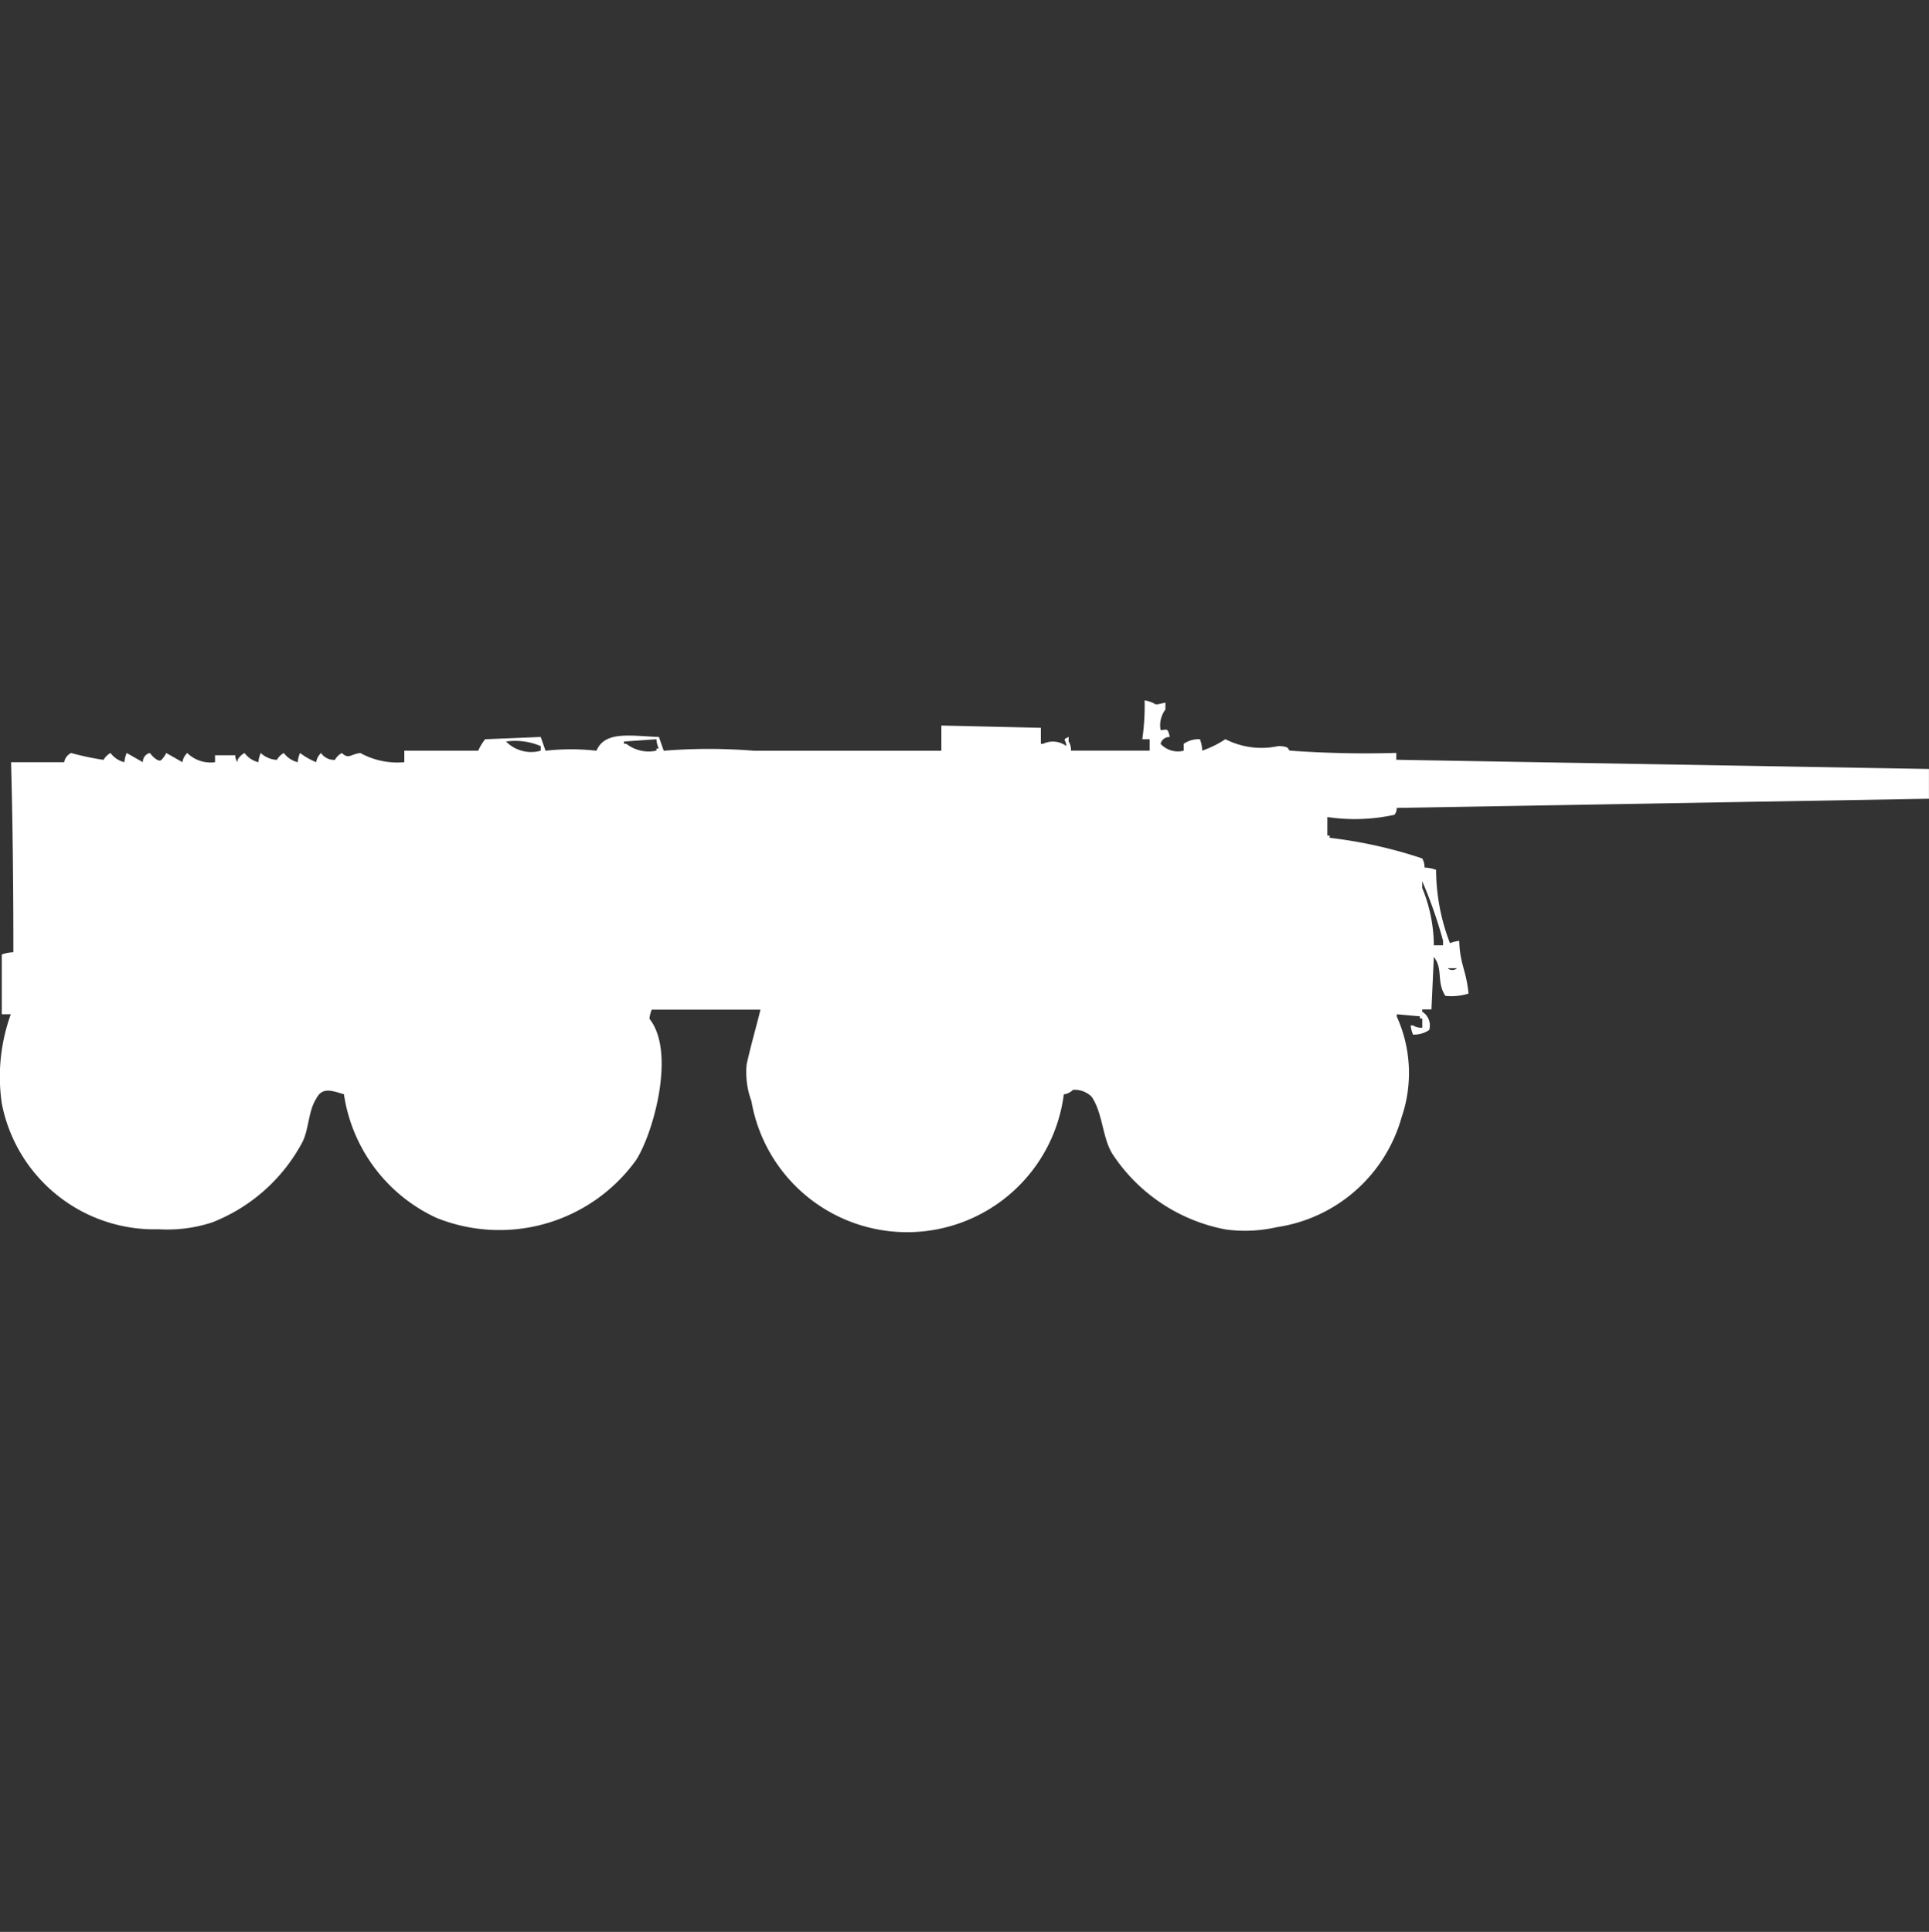 <svg xmlns="http://www.w3.org/2000/svg" width="39.938" height="40" viewBox="0 0 39.938 40">
  <rect x="0" y="0" width="39.938" height="40" fill="#333333" stroke="none"/>
  <defs>
    <style>
      .cls-1 {
        fill: #fff;
        fill-rule: evenodd;
      }
    </style>
  </defs>
  <path id="Color_Fill_1" data-name="Color Fill 1" class="cls-1" d="M23.761,14c0.326,0.069.107,0.123,0.431,0.047V14.19a0.545,0.545,0,0,0-.1.427c0.134,0,.139-0.066.192,0.142a0.187,0.187,0,0,0-.192.142,0.486,0.486,0,0,0,.479.142V14.9a0.556,0.556,0,0,1,.335-0.095,0.74,0.74,0,0,1,.048.237,2.108,2.108,0,0,0,.479-0.237,1.649,1.649,0,0,0,1.1.142c0.258,0.01.173,0.066,0.239,0.095a21.725,21.725,0,0,0,2.2.047v0.142L40,15.422v0.616l-11.018.19a0.228,0.228,0,0,1-.048.142,3.827,3.827,0,0,1-1.389.047V16.8h0.048v0.047a9.54,9.54,0,0,1,1.916.427,0.374,0.374,0,0,1,.048.19,0.693,0.693,0,0,1,.239.047,4.244,4.244,0,0,0,.287,1.517,0.686,0.686,0,0,1,.192-0.047c0.013,0.484.148,0.611,0.192,1.091a1.182,1.182,0,0,1-.479.047c-0.19-.288-0.04-0.554-0.239-0.806L29.7,20.4H29.509v0.047a0.334,0.334,0,0,1,.144.379,0.556,0.556,0,0,1-.335.095,0.661,0.661,0,0,1-.048-0.19h0.048a0.326,0.326,0,0,0,.192.047v-0.19H29.461V20.543L28.982,20.5v0.047a2.832,2.832,0,0,1,.1,2.086,3.166,3.166,0,0,1-2.587,2.276,2.951,2.951,0,0,1-1.054.047,3.6,3.6,0,0,1-2.347-1.565c-0.209-.336-0.2-0.851-0.431-1.185a0.508,0.508,0,0,0-.383-0.142,0.343,0.343,0,0,1-.192.095,3.271,3.271,0,0,1-6.467.142,1.726,1.726,0,0,1-.1-0.759c0.087-.4.2-0.78,0.287-1.138H13.557a0.664,0.664,0,0,0-.048.19c0.56,0.7.065,2.417-.287,2.94A3.488,3.488,0,0,1,9.1,24.716a3.361,3.361,0,0,1-1.916-2.56c-0.233-.065-0.448-0.165-0.575.095-0.163.25-.152,0.643-0.287,0.9A3.6,3.6,0,0,1,4.455,24.81a2.976,2.976,0,0,1-1.1.142A3.218,3.218,0,0,1,.1,22.345,3.8,3.8,0,0,1,.287,20.5H0.1V19.263a0.761,0.761,0,0,1,.24-0.047c0-1.305-.014-2.706-0.048-3.935h1.1a0.257,0.257,0,0,1,.144-0.19,5.6,5.6,0,0,0,.671.142,0.368,0.368,0,0,1,.144-0.142,0.5,0.5,0,0,0,.287.19,0.6,0.6,0,0,1,.048-0.19l0.335,0.19a0.186,0.186,0,0,1,.144-0.19c0.058,0.078.189,0.2,0.24,0.142a0.548,0.548,0,0,0,.1-0.142l0.335,0.19a0.323,0.323,0,0,1,.1-0.19,0.686,0.686,0,0,0,.575.19V15.138H4.934a0.228,0.228,0,0,0,.048.142V15.233a0.368,0.368,0,0,1,.144-0.142,0.5,0.5,0,0,0,.287.19,0.6,0.6,0,0,1,.048-0.19,0.526,0.526,0,0,0,.335.142,0.368,0.368,0,0,1,.144-0.142,0.5,0.5,0,0,0,.287.19,0.6,0.6,0,0,1,.048-0.19,1.484,1.484,0,0,0,.335.19,0.322,0.322,0,0,1,.1-0.19,0.326,0.326,0,0,0,.287.142,0.368,0.368,0,0,1,.144-0.142c0.141,0.136.186,0.022,0.383,0a1.586,1.586,0,0,0,.91.19V15.043H9.964a1.088,1.088,0,0,1,.144-0.237l1.15-.047,0.1,0.285a4.657,4.657,0,0,1,1.054,0c0.175-.42.724-0.305,1.293-0.285l0.1,0.285a11.657,11.657,0,0,1,1.868,0c1.282,0,2.422,0,3.88,0V14.522l2.06,0.047V14.9h0.048a0.464,0.464,0,0,1,.479.047c-0.01-.159-0.1-0.114.048-0.19v0.095a0.317,0.317,0,0,1,.048.19h1.629V14.806H23.713A4.911,4.911,0,0,0,23.761,14Zm-10.108.806-0.671.047V14.9H13.03a0.753,0.753,0,0,0,.623.142V15H13.7A0.665,0.665,0,0,1,13.653,14.806Zm-3.114.047a0.733,0.733,0,0,0,.719.19V14.948A1.343,1.343,0,0,0,10.539,14.853Zm19.21,4.22H29.94V18.978a9.328,9.328,0,0,0-.431-1.233v0.142A3.148,3.148,0,0,1,29.749,19.073Zm0.287,0.474a0.141,0.141,0,0,0,.192,0H30.036Z" transform="translate(-0.063 0.5)"/>
</svg>
